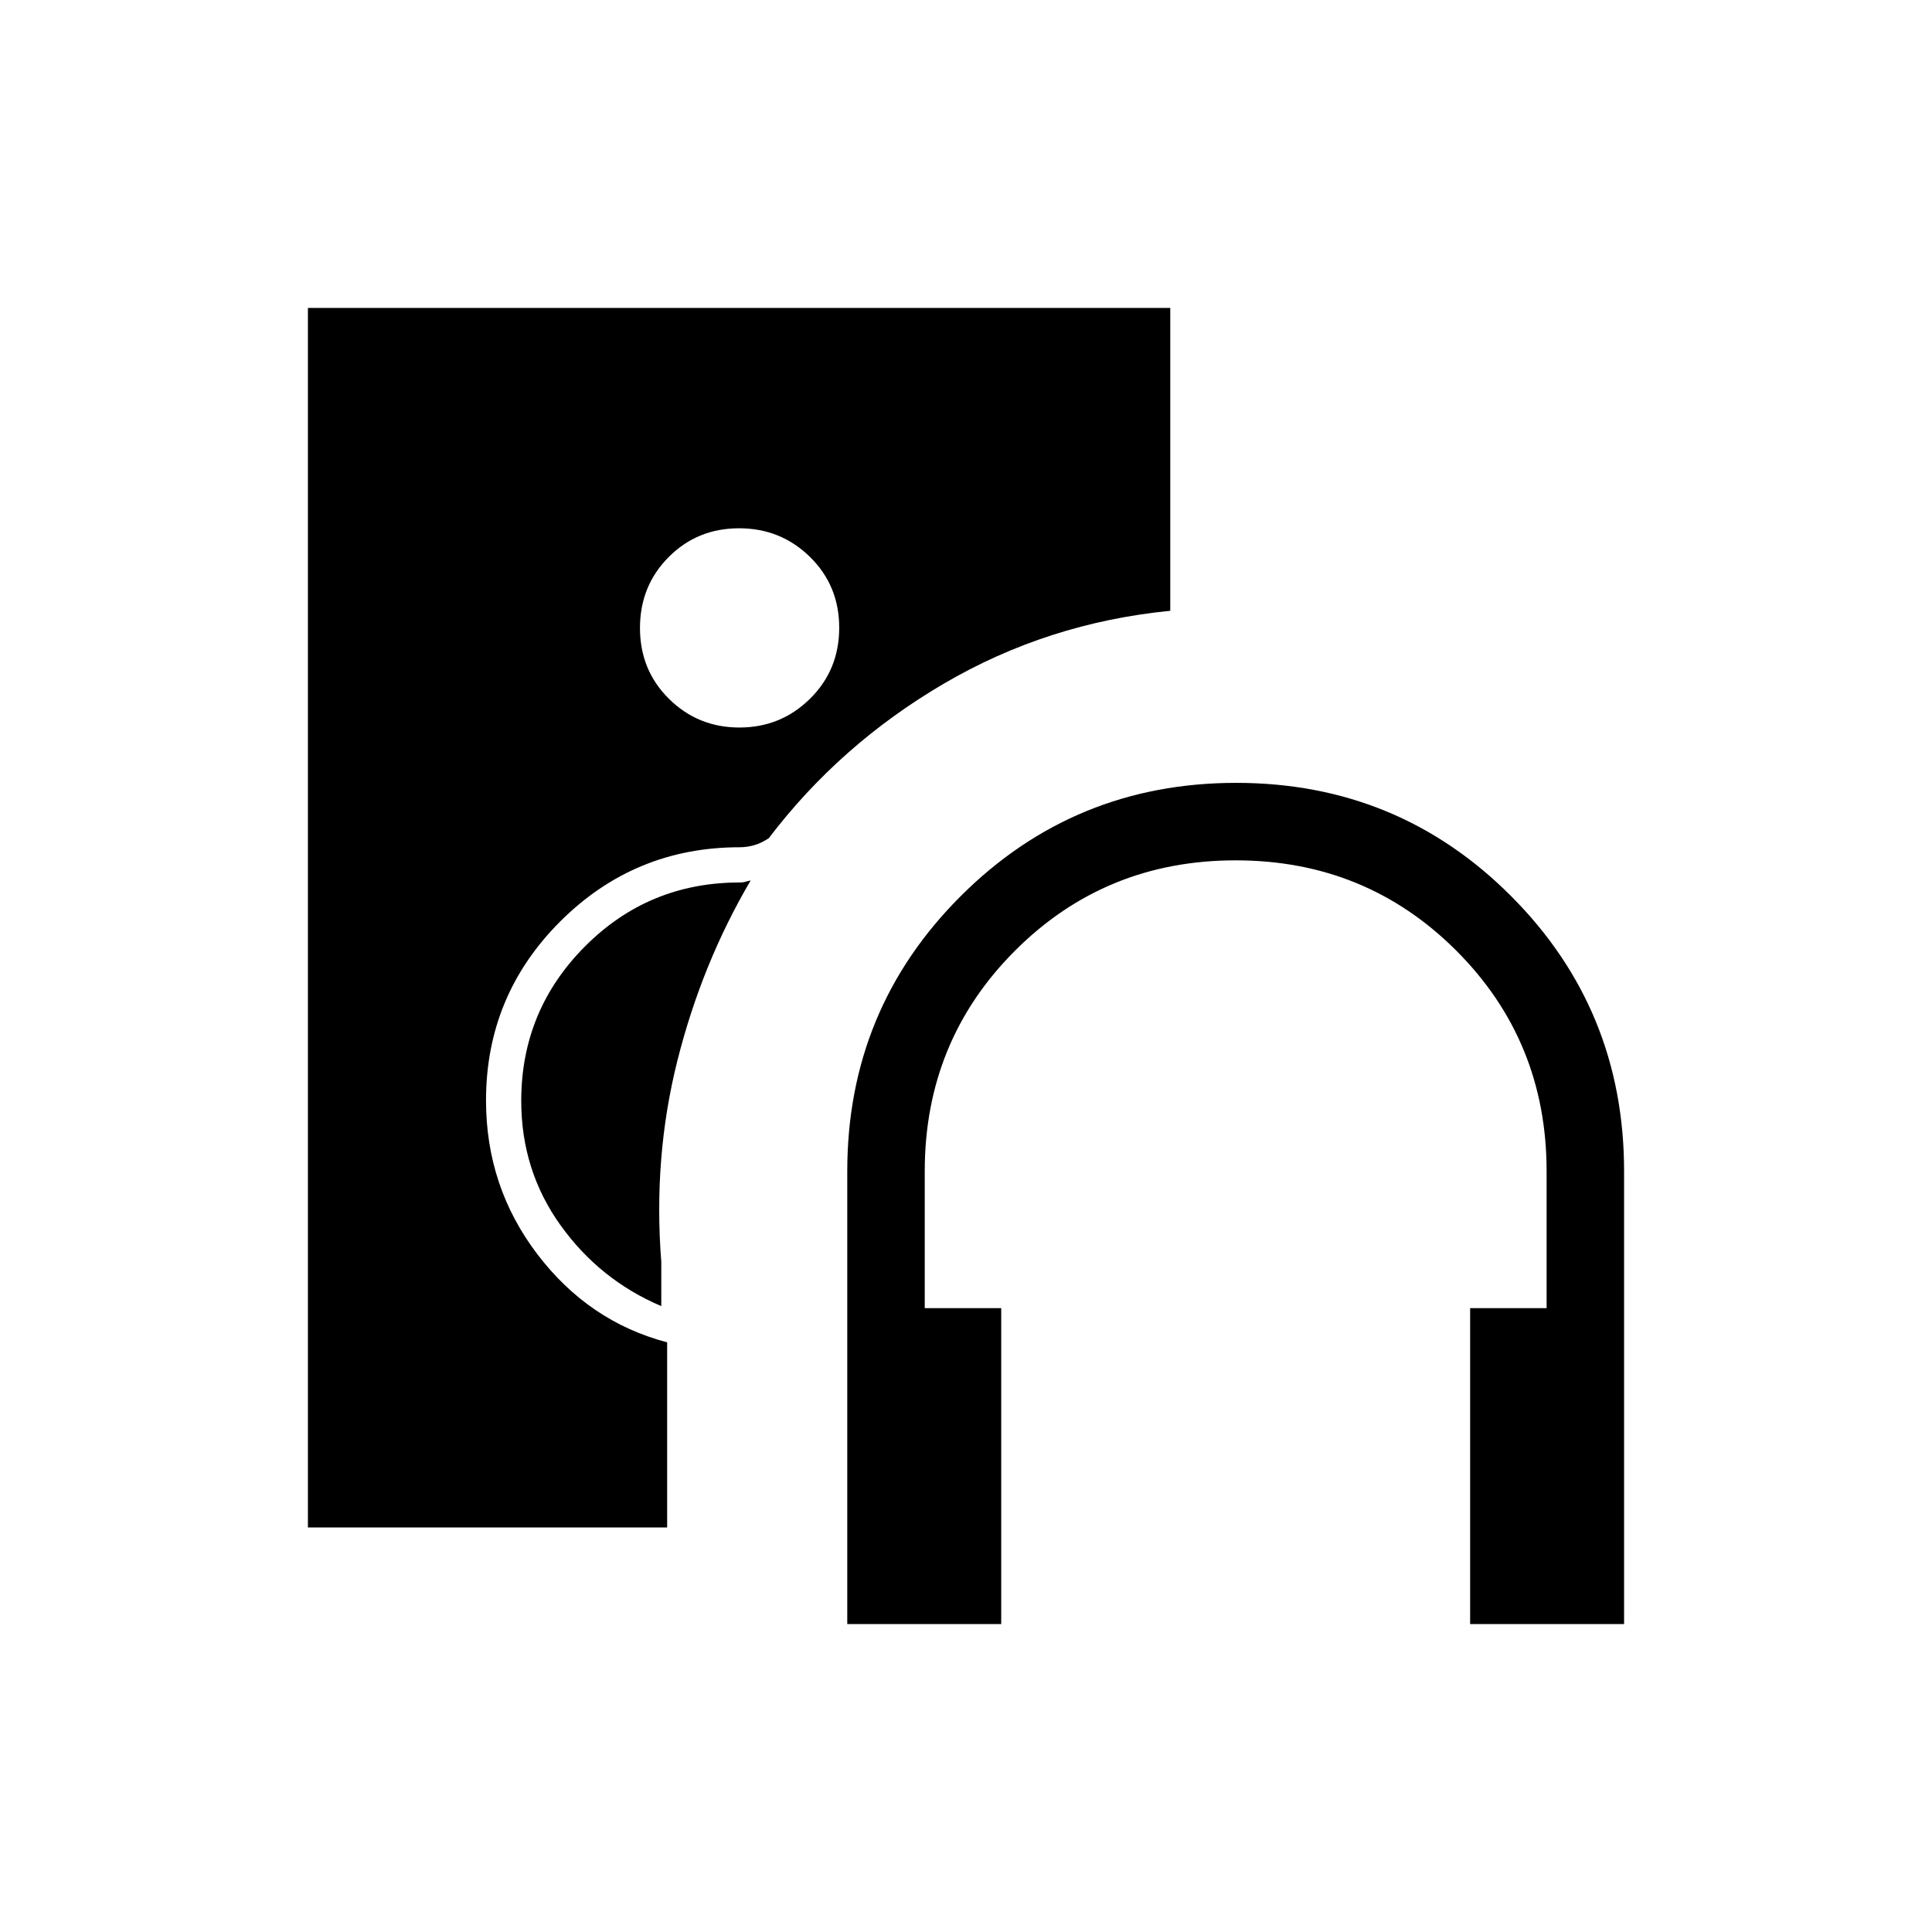 <svg xmlns="http://www.w3.org/2000/svg" height="20" viewBox="0 -960 960 960" width="20"><path d="M421-153v-225q0-80.42 56.36-136.71Q533.72-571 614.24-571q80.51 0 136.64 56.29Q807-458.42 807-378v225h-76.5v-157h38v-68q0-64.75-44.87-109.63Q678.75-532.5 614-532.5t-109.62 44.87Q459.5-442.75 459.5-378v68h38v157H421Zm-53.59-445.5q20.59 0 35.09-14.31 14.5-14.31 14.5-35.25 0-20.94-14.51-35.19-14.52-14.25-35.25-14.25-20.74 0-34.99 14.31Q318-668.88 318-647.94q0 20.94 14.41 35.19 14.41 14.25 35 14.25ZM331.5-201H153v-606h428.5v150.5q-61 6-112.58 36.24-51.58 30.23-86.92 76.76-3.78 2.5-7.35 3.5t-7.15 1q-52.2 0-89.1 36.84-36.9 36.85-36.9 88.96 0 42.88 25.5 76.4t64.5 43.8v92Zm36-320.5q1.75 0 2.5-.25t3-.75q-24.21 41.16-36.36 89.33Q324.5-385 328.59-333v22Q298-324 278.5-351.21 259-378.42 259-413q0-44.92 31.65-76.71 31.64-31.79 76.85-31.79Z"/></svg>